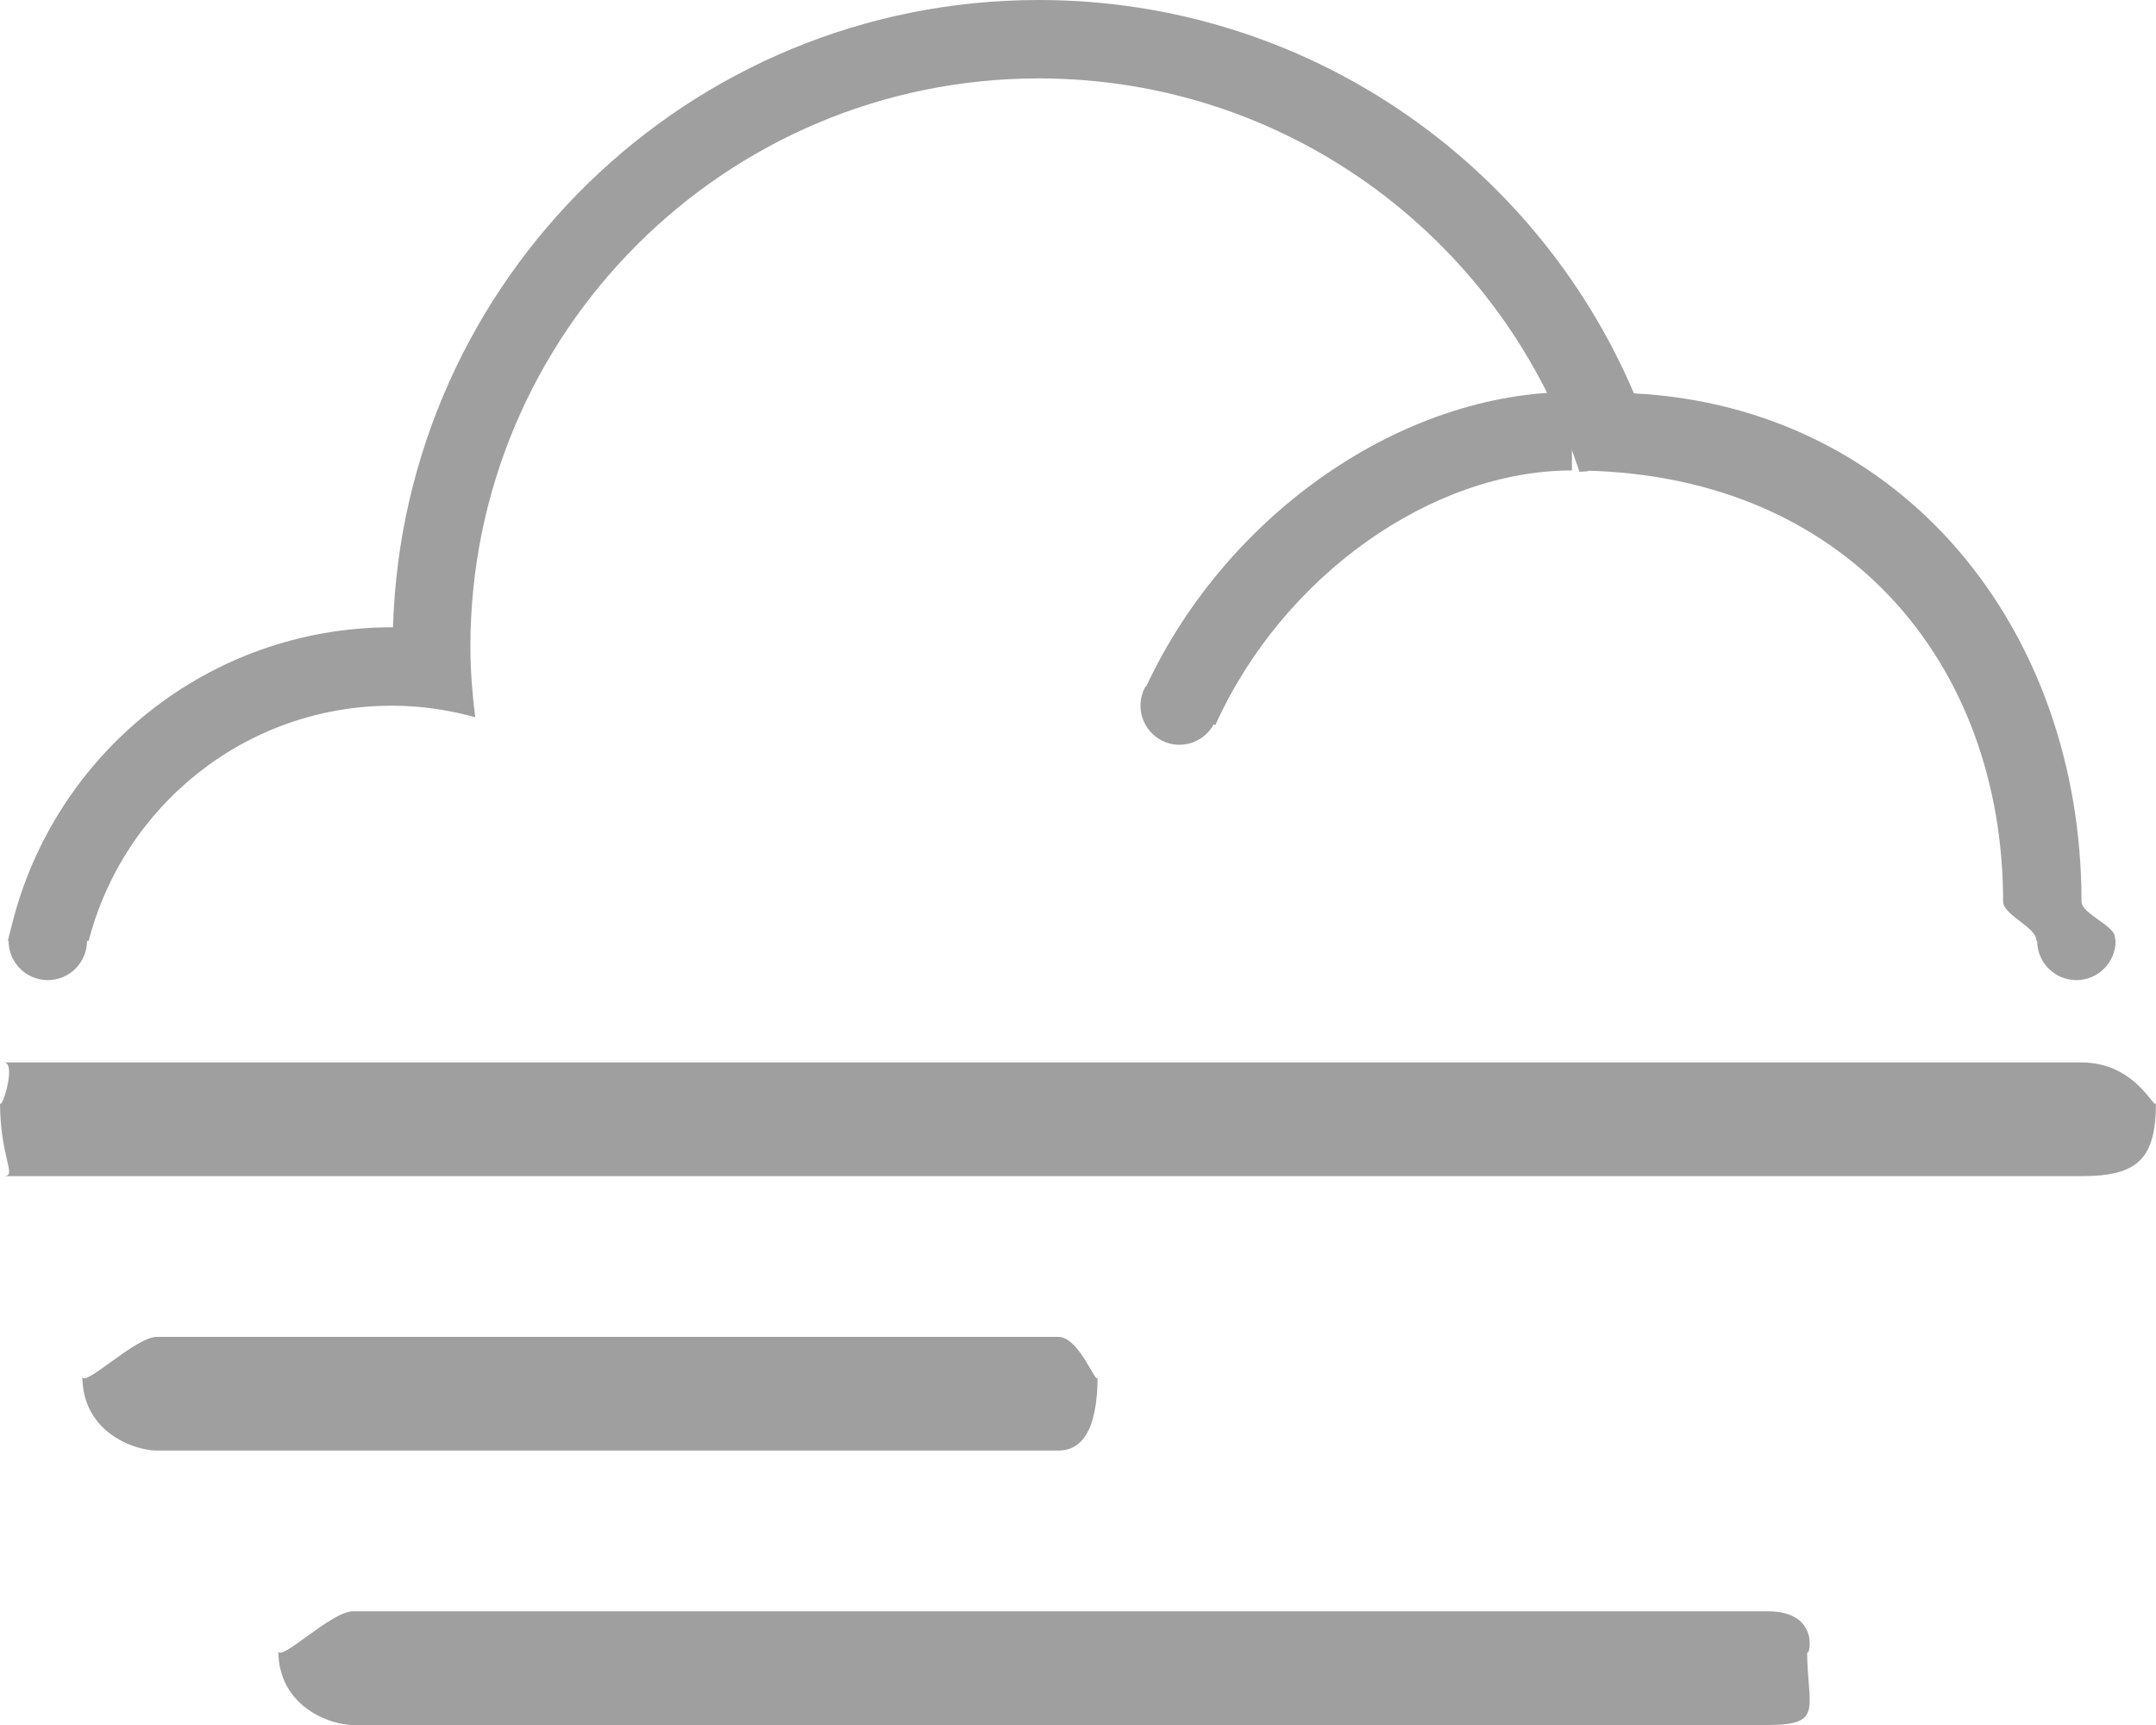 <svg 
 xmlns="http://www.w3.org/2000/svg"
 xmlns:xlink="http://www.w3.org/1999/xlink"
 width="55px" height="44px">
<path fill-rule="evenodd"  fill="rgb(159, 159, 159)"
 d="M53.1,30.000 L0.1,30.000 C0.448,30.000 -0.000,29.552 -0.000,28.1 C-0.000,28.448 0.448,27.1 0.1,27.1 L53.1,27.1 C54.552,27.1 55.000,28.448 55.000,28.1 C55.000,29.552 54.552,30.000 53.1,30.000 ZM4.000,34.1 L27.000,34.1 C27.552,34.1 28.000,35.448 28.000,35.1 C28.000,36.552 27.552,37.000 27.000,37.000 L4.000,37.000 C3.448,37.000 2.1,36.552 2.1,35.1 C2.1,35.448 3.448,34.1 4.000,34.1 ZM9.000,41.1 L45.1,41.1 C46.552,41.1 46.1,42.448 46.1,42.1 C46.1,43.552 46.552,44.000 45.1,44.000 L9.000,44.000 C8.448,44.000 7.1,43.552 7.1,42.1 C7.1,42.448 8.448,41.1 9.000,41.1 Z"/>
<path fill-rule="evenodd"  fill="rgb(159, 159, 159)"
 d="M53.953,23.924 C53.955,23.950 53.969,23.973 53.969,24.000 C53.969,24.552 53.521,25.000 52.969,25.000 C52.416,25.000 51.969,24.552 51.969,24.000 L51.949,24.000 C51.979,23.670 51.1,23.338 51.1,23.000 C51.1,16.925 47.075,12.000 40.1,12.000 C40.761,12.000 40.527,12.021 40.292,12.036 C38.409,6.214 32.949,2.000 26.500,2.000 C18.492,2.000 12.000,8.492 12.000,16.500 C12.000,17.109 12.050,17.705 12.122,18.294 C11.445,18.108 10.736,18.000 10.000,18.000 C6.274,18.000 3.152,20.551 2.262,24.000 L2.219,24.000 C2.219,24.552 1.771,25.000 1.219,25.000 C0.666,25.000 0.219,24.552 0.219,24.000 L0.201,24.000 C0.227,23.871 0.265,23.746 0.296,23.619 C0.297,23.616 0.297,23.613 0.298,23.610 C1.371,19.243 5.302,16.000 10.000,16.000 C10.009,16.000 10.017,16.001 10.025,16.001 C10.291,7.121 17.556,-0.000 26.500,-0.000 C33.318,-0.000 39.167,4.136 41.683,10.034 C48.543,10.392 53.1,16.051 53.1,23.000 C53.1,23.312 53.977,23.618 53.953,23.924 Z"/>
<path fill-rule="evenodd"  fill="rgb(159, 159, 159)"
 d="M31.002,18.499 L30.961,18.479 C30.704,18.942 30.132,19.132 29.651,18.896 C29.156,18.651 28.953,18.051 29.197,17.556 C29.210,17.529 29.235,17.513 29.250,17.487 C31.326,13.069 35.796,10.000 40.1,10.000 L40.1,12.000 C36.536,12.000 32.725,14.677 31.002,18.499 Z"/>
</svg>